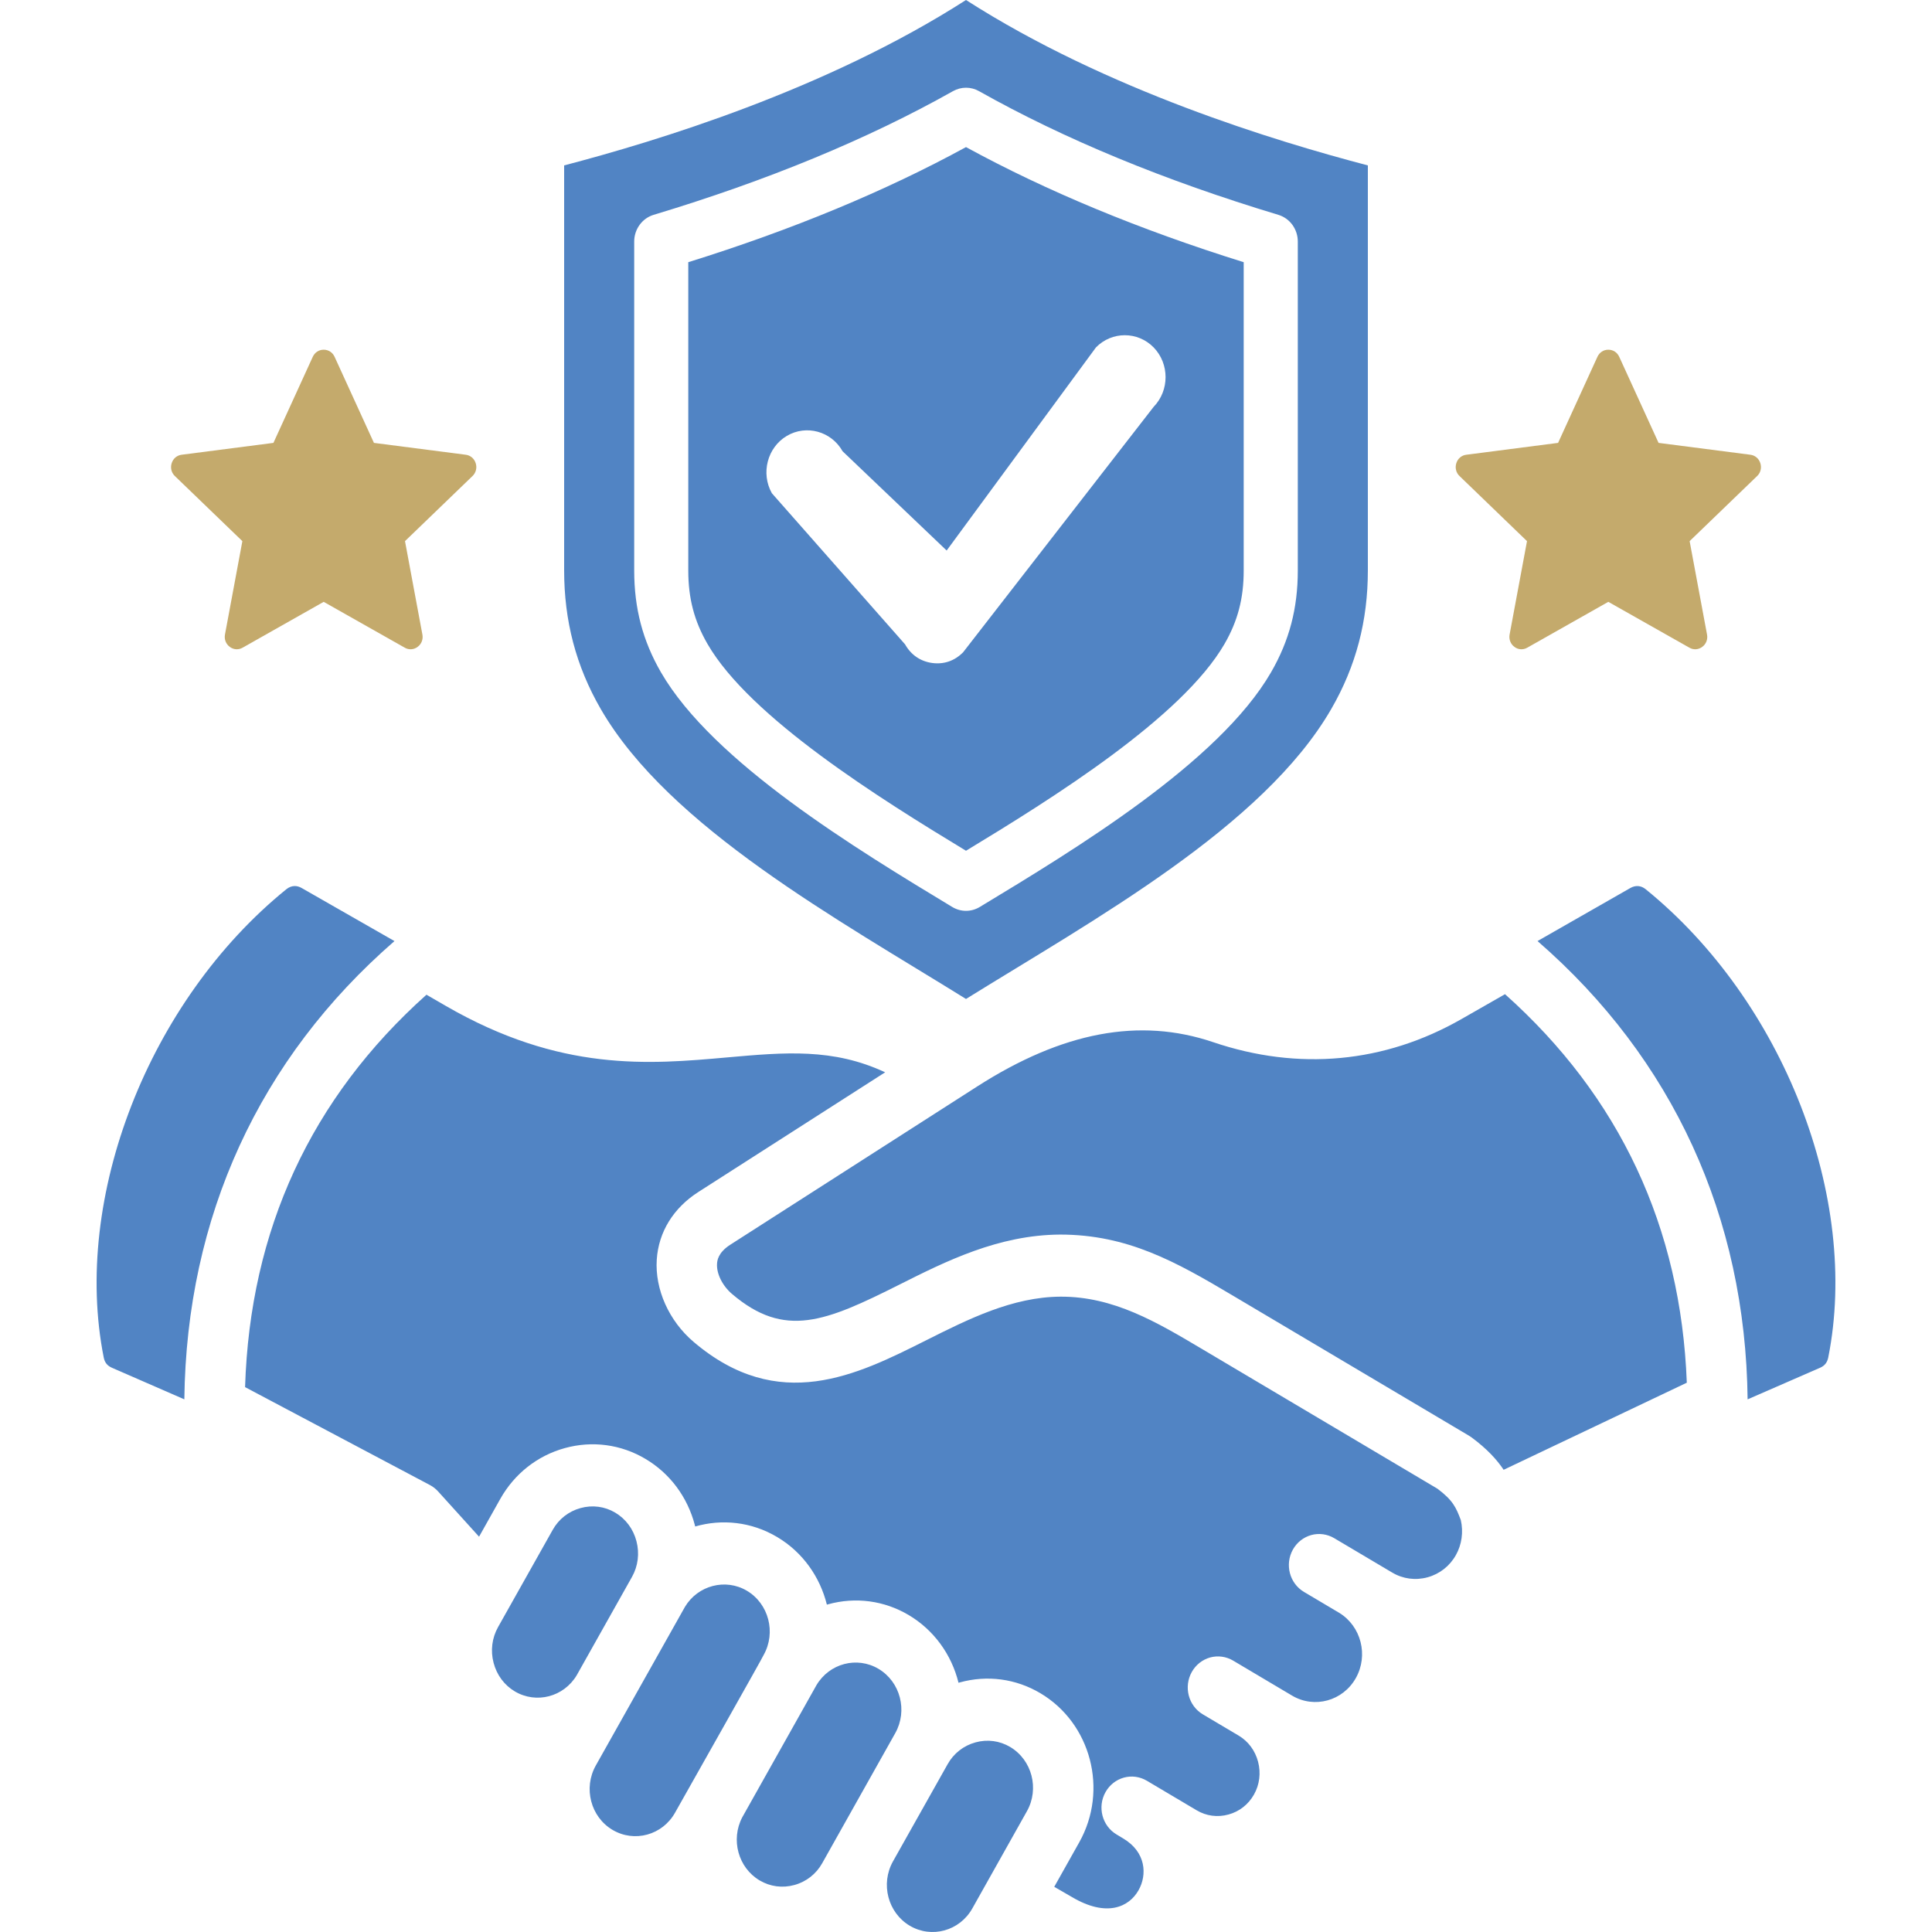 <svg width="80" height="80" viewBox="0 0 80 80" fill="none" xmlns="http://www.w3.org/2000/svg">
<path d="M24.876 29.359C23.844 27.574 23.36 25.696 23.36 23.62V6.849C27.145 5.857 34.185 3.731 40 0C45.815 3.731 52.855 5.857 56.64 6.849V23.62C56.64 25.696 56.156 27.574 55.124 29.359C52.298 34.249 45.258 38.099 40 41.365C34.742 38.099 27.702 34.249 24.876 29.359ZM26.261 23.624C26.261 25.189 26.613 26.528 27.368 27.837C29.525 31.568 35.486 35.172 39.432 37.557C39.608 37.662 39.803 37.716 40 37.716C40.197 37.716 40.392 37.662 40.568 37.557C44.514 35.172 50.475 31.568 52.632 27.837C53.388 26.528 53.739 25.189 53.739 23.624V10.001C53.739 9.752 53.66 9.51 53.515 9.31C53.37 9.111 53.166 8.966 52.934 8.896C48.223 7.477 44.053 5.754 40.539 3.774C40.374 3.681 40.189 3.632 40.001 3.632C39.813 3.632 39.627 3.681 39.462 3.774C35.947 5.754 31.777 7.477 27.065 8.896C26.833 8.966 26.629 9.112 26.485 9.311C26.34 9.51 26.261 9.752 26.261 10.001V23.624ZM29.294 26.661C28.746 25.711 28.5 24.775 28.5 23.624V10.857C32.806 9.514 36.667 7.912 40 6.091C43.333 7.912 47.195 9.514 51.499 10.857V23.624C51.499 24.775 51.254 25.711 50.706 26.661C48.941 29.716 43.555 33.075 40 35.228C36.446 33.075 31.059 29.717 29.294 26.661ZM31.961 20.423L37.476 26.68C37.722 27.117 38.114 27.387 38.602 27.453C39.089 27.518 39.536 27.363 39.884 27.005L47.771 16.845C48.428 16.169 48.428 15.063 47.771 14.387C47.113 13.712 46.038 13.712 45.38 14.387L39.199 22.796L34.89 18.686C34.425 17.858 33.386 17.572 32.58 18.05C31.775 18.527 31.496 19.595 31.961 20.423ZM16.334 38.968L12.49 36.77C12.396 36.716 12.301 36.689 12.206 36.689C12.085 36.689 11.966 36.733 11.856 36.822C6.159 41.44 2.98 49.594 4.295 56.21C4.336 56.42 4.442 56.551 4.633 56.635L7.633 57.944C7.724 50.39 10.732 43.833 16.334 38.968ZM62.319 41.167L60.522 42.194C57.328 44.021 53.768 44.352 50.226 43.151C47.189 42.124 43.998 42.724 40.467 44.986L30.241 51.54C29.721 51.873 29.698 52.215 29.691 52.328C29.664 52.738 29.914 53.243 30.315 53.583C32.495 55.439 34.189 54.726 37.243 53.193C39.163 52.228 41.339 51.136 43.898 51.121C46.689 51.121 48.692 52.247 51.029 53.636L60.832 59.452C60.868 59.474 60.904 59.497 60.937 59.522C61.579 59.997 61.984 60.443 62.263 60.861L69.847 57.255C69.602 50.817 67.071 45.41 62.319 41.167ZM41.828 72.338C41.394 72.08 40.883 72.012 40.39 72.149C39.898 72.284 39.489 72.605 39.239 73.052L36.974 77.08C36.455 78.01 36.766 79.202 37.669 79.739C38.576 80.277 39.738 79.956 40.261 79.026L42.522 75C43.045 74.07 42.734 72.875 41.828 72.338ZM59.523 61.645L49.777 55.861C47.889 54.739 46.107 53.683 43.914 53.692C41.923 53.704 40.102 54.619 38.341 55.503C35.483 56.938 32.245 58.563 28.719 55.563C27.699 54.695 27.114 53.389 27.195 52.156C27.27 51.016 27.881 50.022 28.917 49.358L36.652 44.402C34.496 43.395 32.51 43.572 30.122 43.784C26.884 44.073 23.214 44.4 18.463 41.654L17.659 41.189C12.876 45.468 10.351 50.93 10.148 57.438L17.801 61.492C17.93 61.56 18.046 61.651 18.144 61.76L19.837 63.631L20.718 62.062C21.305 61.022 22.253 60.275 23.39 59.962C24.528 59.649 25.713 59.807 26.726 60.409C27.741 61.01 28.467 61.986 28.773 63.154C28.776 63.172 28.781 63.191 28.786 63.209C29.887 62.89 31.109 63.009 32.177 63.643C33.246 64.276 33.956 65.304 34.239 66.445C34.257 66.441 34.275 66.435 34.292 66.43C35.429 66.117 36.614 66.275 37.629 66.877C38.138 67.179 38.582 67.582 38.936 68.064C39.29 68.545 39.546 69.095 39.69 69.68C39.708 69.675 39.725 69.67 39.743 69.665C40.882 69.352 42.066 69.51 43.079 70.112C45.179 71.357 45.902 74.127 44.69 76.285L43.654 78.129L44.384 78.551C45.827 79.407 46.755 78.965 47.146 78.268C47.506 77.631 47.458 76.687 46.505 76.124L46.236 75.962C45.637 75.607 45.431 74.821 45.778 74.206C45.944 73.911 46.217 73.695 46.538 73.607C46.858 73.519 47.199 73.566 47.487 73.736L49.552 74.961C49.95 75.198 50.419 75.26 50.869 75.135C51.32 75.012 51.694 74.718 51.925 74.307C52.156 73.898 52.215 73.416 52.095 72.953C51.974 72.489 51.688 72.103 51.289 71.867L49.808 70.988C49.208 70.633 49.005 69.847 49.35 69.232C49.432 69.085 49.542 68.957 49.672 68.854C49.802 68.752 49.951 68.676 50.109 68.632C50.268 68.589 50.434 68.578 50.596 68.6C50.759 68.622 50.916 68.676 51.059 68.761L53.503 70.212C54.426 70.759 55.61 70.433 56.142 69.485C56.672 68.544 56.361 67.339 55.456 66.785L53.995 65.918C53.396 65.563 53.192 64.778 53.537 64.162C53.703 63.867 53.976 63.652 54.297 63.563C54.617 63.475 54.958 63.522 55.246 63.692L57.649 65.117C58.093 65.381 58.613 65.449 59.114 65.312C59.614 65.174 60.031 64.847 60.286 64.391C60.528 63.962 60.602 63.437 60.489 62.943C60.291 62.417 60.162 62.126 59.523 61.645ZM68.145 36.822C67.952 36.665 67.727 36.647 67.51 36.77L63.666 38.967C69.272 43.839 72.278 50.398 72.365 57.944L75.368 56.635C75.557 56.551 75.661 56.42 75.704 56.21C77.022 49.594 73.842 41.44 68.145 36.822ZM30.926 65.869C30.043 65.346 28.896 65.645 28.362 66.537L24.669 73.109C24.148 74.04 24.458 75.235 25.364 75.772C26.27 76.308 27.432 75.989 27.953 75.058C28.542 74.01 31.621 68.566 31.621 68.529C32.143 67.599 31.832 66.406 30.926 65.869ZM26.355 63.82C26.224 63.314 25.911 62.894 25.475 62.635C25.041 62.377 24.529 62.309 24.038 62.446C23.545 62.581 23.136 62.902 22.886 63.349L20.623 67.375C20.372 67.823 20.305 68.347 20.438 68.852C20.57 69.358 20.882 69.778 21.317 70.037C22.208 70.565 23.347 70.264 23.881 69.368L26.17 65.295C26.42 64.848 26.486 64.324 26.355 63.82ZM36.377 69.103C35.484 68.574 34.344 68.878 33.809 69.777L30.734 75.253C30.251 76.176 30.566 77.337 31.456 77.865C31.891 78.122 32.4 78.19 32.893 78.054C33.386 77.919 33.796 77.598 34.046 77.151C35.054 75.355 36.063 73.56 37.071 71.765C37.593 70.834 37.282 69.641 36.377 69.103Z" fill="#5184C4"/>
<path d="M7.098 19.467C7.122 19.562 7.172 19.647 7.242 19.713L10.036 22.407L9.316 26.273C9.279 26.473 9.353 26.665 9.513 26.785C9.673 26.905 9.874 26.917 10.047 26.819L13.403 24.921L16.759 26.819C16.842 26.867 16.936 26.89 17.031 26.884C17.126 26.878 17.217 26.843 17.293 26.785C17.371 26.729 17.431 26.65 17.466 26.559C17.501 26.468 17.509 26.369 17.49 26.273L16.77 22.407L19.564 19.713C19.634 19.647 19.684 19.562 19.708 19.467C19.732 19.373 19.728 19.273 19.698 19.18C19.669 19.087 19.615 19.004 19.542 18.942C19.469 18.88 19.379 18.841 19.285 18.83L15.484 18.339L13.855 14.775C13.771 14.591 13.601 14.481 13.403 14.481C13.205 14.481 13.036 14.591 12.951 14.775L11.322 18.339L7.521 18.83C7.427 18.841 7.338 18.88 7.264 18.942C7.191 19.004 7.137 19.087 7.109 19.18C7.078 19.273 7.075 19.373 7.098 19.467Z" fill="#C4AA6C"/>
<path d="M62.51 26.273L63.23 22.407L60.437 19.713C60.366 19.647 60.316 19.562 60.293 19.467C60.269 19.373 60.273 19.273 60.303 19.18C60.331 19.087 60.385 19.004 60.459 18.942C60.532 18.88 60.621 18.841 60.716 18.83L64.517 18.339L66.146 14.775C66.23 14.591 66.399 14.481 66.597 14.481C66.796 14.481 66.965 14.591 67.049 14.775L68.678 18.339L72.479 18.83C72.574 18.841 72.663 18.88 72.736 18.942C72.809 19.004 72.864 19.087 72.892 19.18C72.922 19.273 72.926 19.373 72.902 19.467C72.879 19.562 72.829 19.647 72.758 19.713L69.964 22.407L70.684 26.273C70.703 26.369 70.695 26.468 70.66 26.559C70.625 26.65 70.565 26.729 70.487 26.785C70.411 26.843 70.32 26.878 70.225 26.884C70.13 26.89 70.036 26.867 69.953 26.819L66.597 24.921L63.241 26.819C63.159 26.867 63.064 26.89 62.969 26.884C62.874 26.878 62.783 26.843 62.707 26.785C62.63 26.729 62.57 26.65 62.535 26.559C62.5 26.468 62.491 26.369 62.51 26.273Z" fill="#C4AA6C"/>
</svg>
